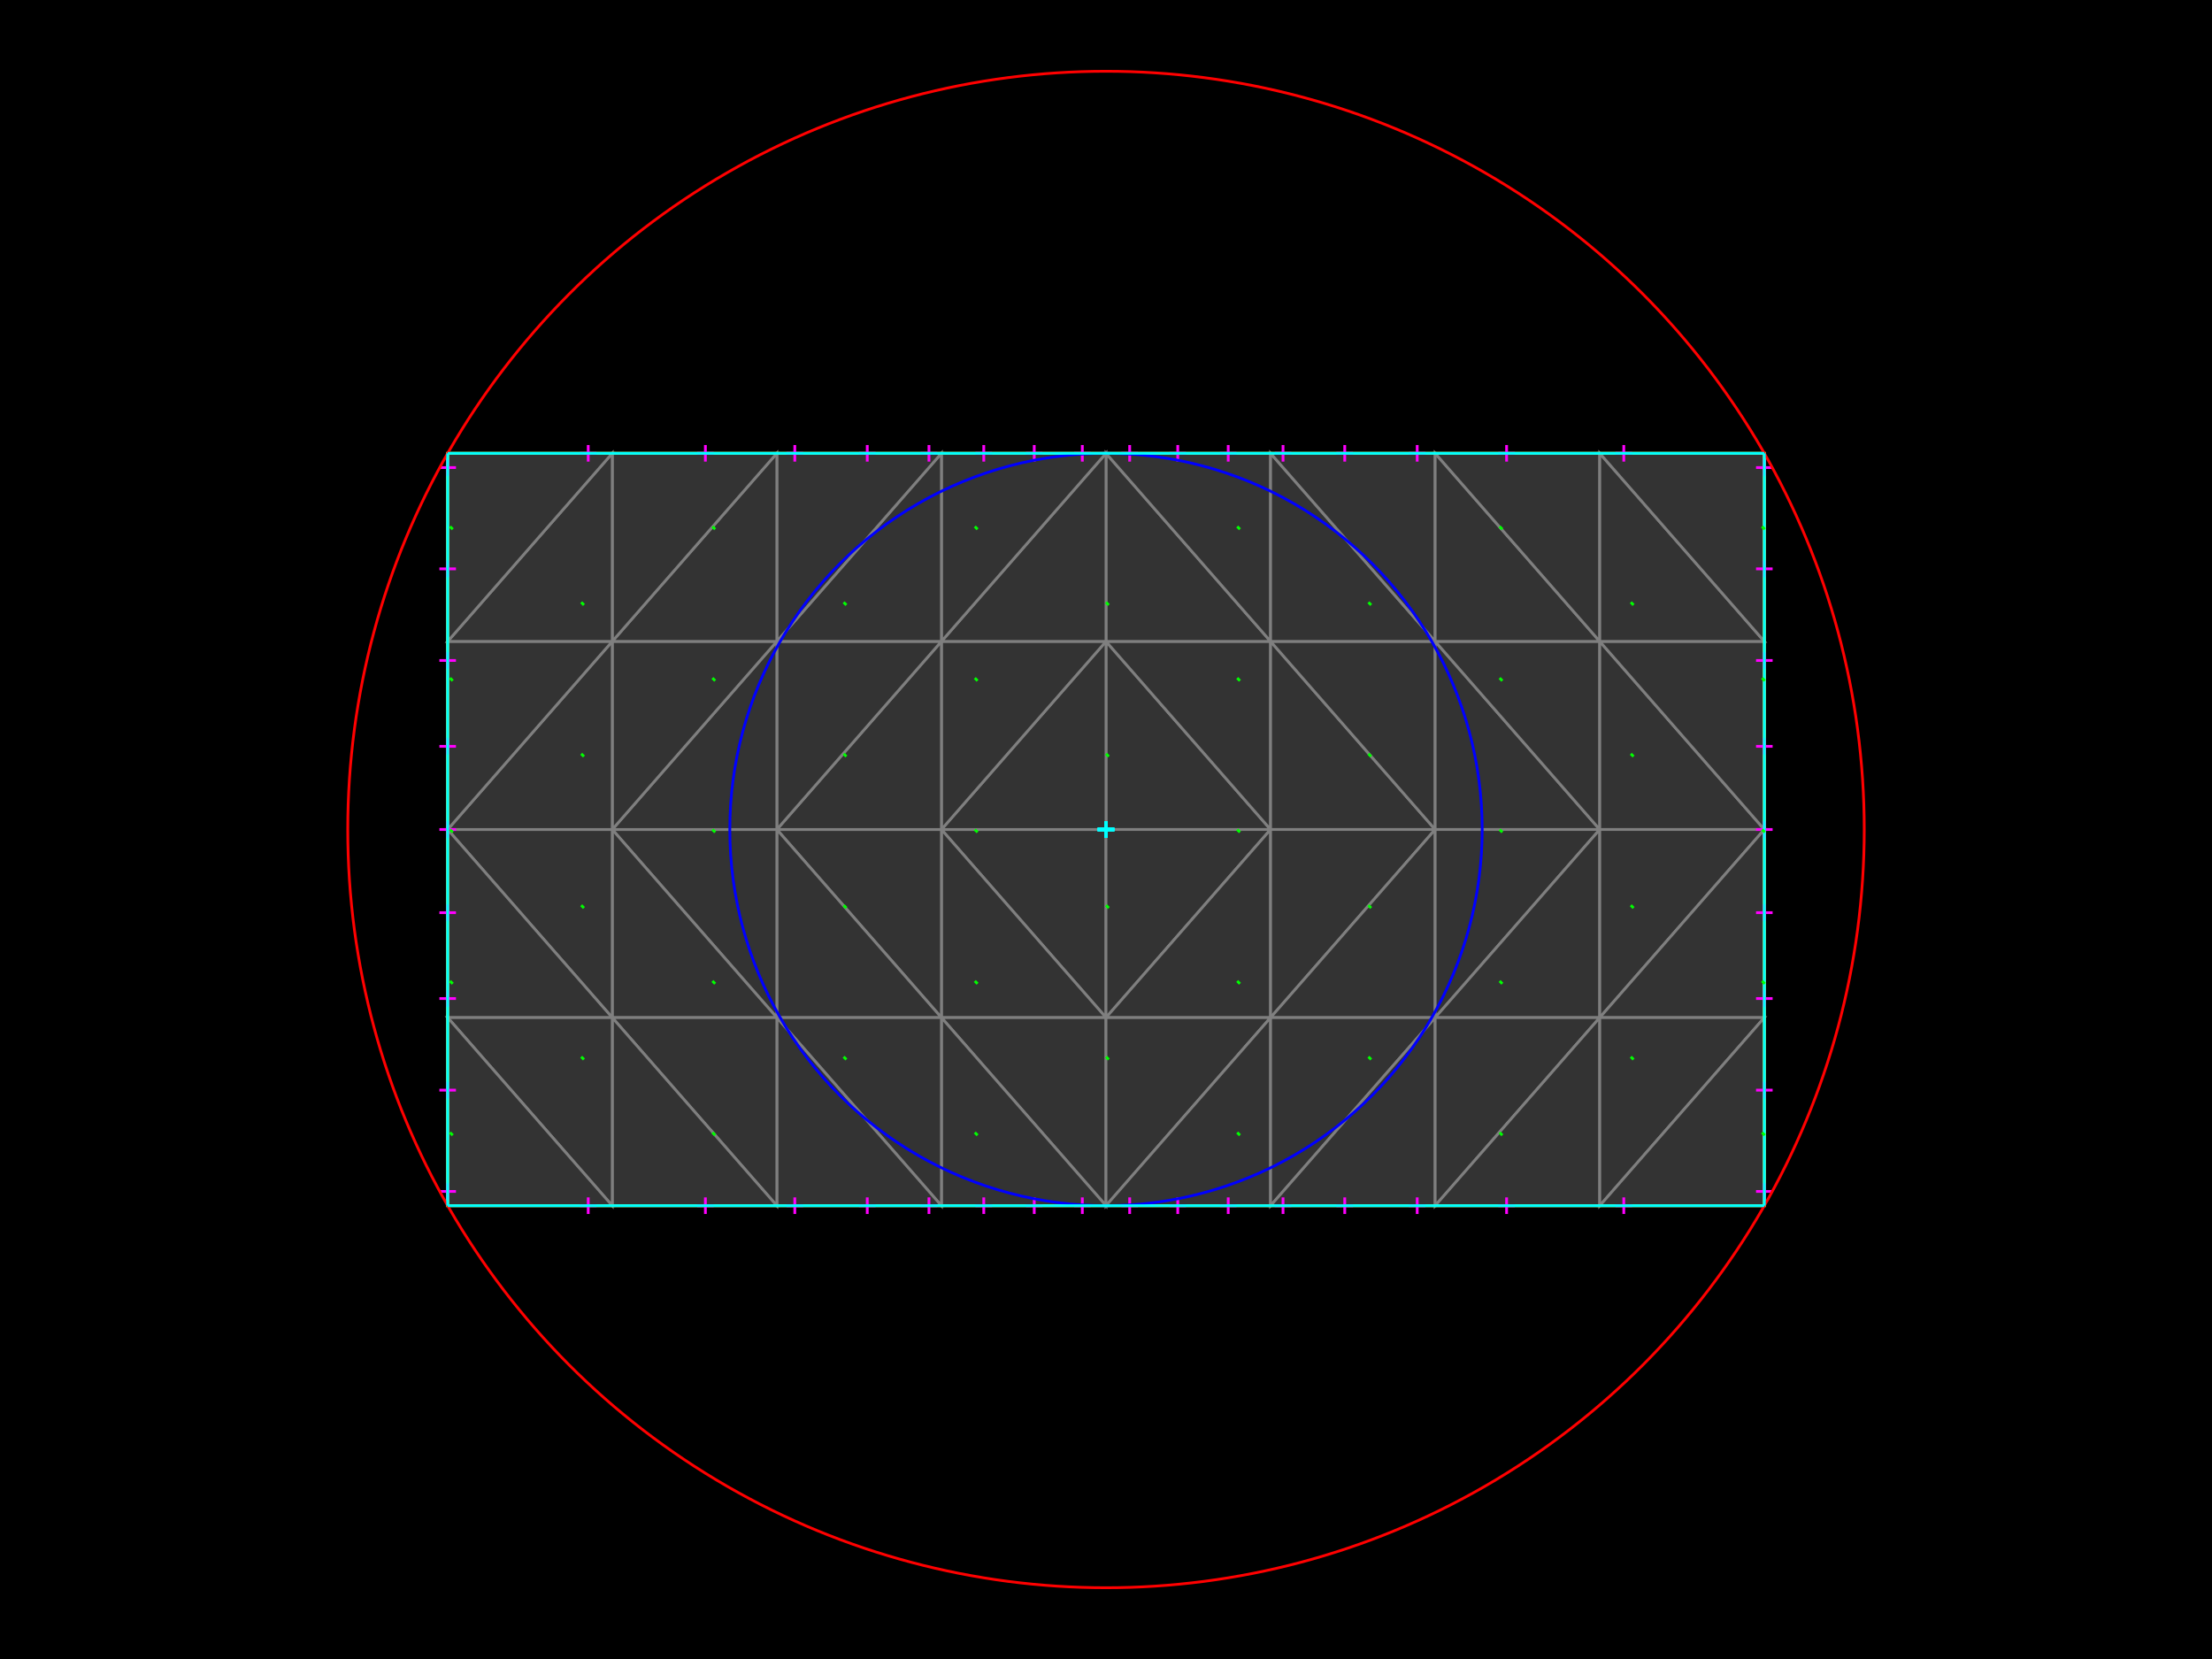 <?xml version="1.0" standalone="no"?>
<svg width="800px" height="600px" version="1.1" xmlns="http://www.w3.org/2000/svg" xmlns:xlink="http://www.w3.org/1999/xlink">
    <rect x="0" y="0" width="800" height="600"  fill="#000000" />
    <defs>
        <g id="dot">
            <line x1="1" y1="1" x2="0" y2="0"  />
        </g>
        <g id="cross">
            <line x1="-3" y1="0" x2="3" y2="0"  />
            <line x1="0" y1="-3" x2="0" y2="3"  />
        </g>
        <g id="square">
            <line x1="-3" y1="-3" x2="-3" y2="3"  />
            <line x1="-3" y1="3" x2="3" y2="3"  />
            <line x1="3" y1="3" x2="3" y2="-3"  />
            <line x1="3" y1="-3" x2="-3" y2="-3"  />
        </g>
        <g id="round">
            <ellipse cx="0" cy="0" rx="3" ry="3"  fill="none" /></g>
        <g id="triangle">
            <line x1="0" y1="-3" x2="-3" y2="3"  />
            <line x1="-3" y1="3" x2="3" y2="3"  />
            <line x1="0" y1="-3" x2="3" y2="3"  />
        </g>
    </defs>
    <polygon fill="#333333" points="459.524,300 400,300 400,231.973 " />
    <polygon fill="none" stroke="#7f7f7f" points="459.524,300 400,300 400,231.973 " />
    <polygon fill="#333333" points="459.524,231.973 459.524,300 400,231.973 " />
    <polygon fill="none" stroke="#7f7f7f" points="459.524,231.973 459.524,300 400,231.973 " />
    <polygon fill="#333333" points="340.476,300 400,300 400,368.027 " />
    <polygon fill="none" stroke="#7f7f7f" points="340.476,300 400,300 400,368.027 " />
    <polygon fill="#333333" points="340.476,368.027 340.476,300 400,368.027 " />
    <polygon fill="none" stroke="#7f7f7f" points="340.476,368.027 340.476,300 400,368.027 " />
    <polygon fill="#333333" points="400,300 340.476,300 400,231.973 " />
    <polygon fill="none" stroke="#7f7f7f" points="400,300 340.476,300 400,231.973 " />
    <polygon fill="#333333" points="340.476,300 340.476,231.973 400,231.973 " />
    <polygon fill="none" stroke="#7f7f7f" points="340.476,300 340.476,231.973 400,231.973 " />
    <polygon fill="#333333" points="400,300 459.524,300 400,368.027 " />
    <polygon fill="none" stroke="#7f7f7f" points="400,300 459.524,300 400,368.027 " />
    <polygon fill="#333333" points="459.524,300 459.524,368.027 400,368.027 " />
    <polygon fill="none" stroke="#7f7f7f" points="459.524,300 459.524,368.027 400,368.027 " />
    <polygon fill="#333333" points="459.524,231.973 400,231.973 400,163.946 " />
    <polygon fill="none" stroke="#7f7f7f" points="459.524,231.973 400,231.973 400,163.946 " />
    <polygon fill="#333333" points="459.524,163.946 459.524,231.973 400,163.946 " />
    <polygon fill="none" stroke="#7f7f7f" points="459.524,163.946 459.524,231.973 400,163.946 " />
    <polygon fill="#333333" points="340.476,368.027 400,368.027 400,436.054 " />
    <polygon fill="none" stroke="#7f7f7f" points="340.476,368.027 400,368.027 400,436.054 " />
    <polygon fill="#333333" points="340.476,436.054 340.476,368.027 400,436.054 " />
    <polygon fill="none" stroke="#7f7f7f" points="340.476,436.054 340.476,368.027 400,436.054 " />
    <polygon fill="#333333" points="400,231.973 340.476,231.973 400,163.946 " />
    <polygon fill="none" stroke="#7f7f7f" points="400,231.973 340.476,231.973 400,163.946 " />
    <polygon fill="#333333" points="340.476,231.973 340.476,163.946 400,163.946 " />
    <polygon fill="none" stroke="#7f7f7f" points="340.476,231.973 340.476,163.946 400,163.946 " />
    <polygon fill="#333333" points="400,368.027 459.524,368.027 400,436.054 " />
    <polygon fill="none" stroke="#7f7f7f" points="400,368.027 459.524,368.027 400,436.054 " />
    <polygon fill="#333333" points="459.524,368.027 459.524,436.054 400,436.054 " />
    <polygon fill="none" stroke="#7f7f7f" points="459.524,368.027 459.524,436.054 400,436.054 " />
    <polygon fill="#333333" points="519.048,300 459.524,300 459.524,231.973 " />
    <polygon fill="none" stroke="#7f7f7f" points="519.048,300 459.524,300 459.524,231.973 " />
    <polygon fill="#333333" points="519.048,231.973 519.048,300 459.524,231.973 " />
    <polygon fill="none" stroke="#7f7f7f" points="519.048,231.973 519.048,300 459.524,231.973 " />
    <polygon fill="#333333" points="280.952,300 340.476,300 340.476,368.027 " />
    <polygon fill="none" stroke="#7f7f7f" points="280.952,300 340.476,300 340.476,368.027 " />
    <polygon fill="#333333" points="280.952,368.027 280.952,300 340.476,368.027 " />
    <polygon fill="none" stroke="#7f7f7f" points="280.952,368.027 280.952,300 340.476,368.027 " />
    <polygon fill="#333333" points="340.476,300 280.952,300 340.476,231.973 " />
    <polygon fill="none" stroke="#7f7f7f" points="340.476,300 280.952,300 340.476,231.973 " />
    <polygon fill="#333333" points="280.952,300 280.952,231.973 340.476,231.973 " />
    <polygon fill="none" stroke="#7f7f7f" points="280.952,300 280.952,231.973 340.476,231.973 " />
    <polygon fill="#333333" points="459.524,300 519.048,300 459.524,368.027 " />
    <polygon fill="none" stroke="#7f7f7f" points="459.524,300 519.048,300 459.524,368.027 " />
    <polygon fill="#333333" points="519.048,300 519.048,368.027 459.524,368.027 " />
    <polygon fill="none" stroke="#7f7f7f" points="519.048,300 519.048,368.027 459.524,368.027 " />
    <polygon fill="#333333" points="519.048,231.973 459.524,231.973 459.524,163.946 " />
    <polygon fill="none" stroke="#7f7f7f" points="519.048,231.973 459.524,231.973 459.524,163.946 " />
    <polygon fill="#333333" points="519.048,163.946 519.048,231.973 459.524,163.946 " />
    <polygon fill="none" stroke="#7f7f7f" points="519.048,163.946 519.048,231.973 459.524,163.946 " />
    <polygon fill="#333333" points="280.952,368.027 340.476,368.027 340.476,436.054 " />
    <polygon fill="none" stroke="#7f7f7f" points="280.952,368.027 340.476,368.027 340.476,436.054 " />
    <polygon fill="#333333" points="280.952,436.054 280.952,368.027 340.476,436.054 " />
    <polygon fill="none" stroke="#7f7f7f" points="280.952,436.054 280.952,368.027 340.476,436.054 " />
    <polygon fill="#333333" points="340.476,231.973 280.952,231.973 340.476,163.946 " />
    <polygon fill="none" stroke="#7f7f7f" points="340.476,231.973 280.952,231.973 340.476,163.946 " />
    <polygon fill="#333333" points="280.952,231.973 280.952,163.946 340.476,163.946 " />
    <polygon fill="none" stroke="#7f7f7f" points="280.952,231.973 280.952,163.946 340.476,163.946 " />
    <polygon fill="#333333" points="459.524,368.027 519.048,368.027 459.524,436.054 " />
    <polygon fill="none" stroke="#7f7f7f" points="459.524,368.027 519.048,368.027 459.524,436.054 " />
    <polygon fill="#333333" points="519.048,368.027 519.048,436.054 459.524,436.054 " />
    <polygon fill="none" stroke="#7f7f7f" points="519.048,368.027 519.048,436.054 459.524,436.054 " />
    <polygon fill="#333333" points="578.571,300 519.048,300 519.048,231.973 " />
    <polygon fill="none" stroke="#7f7f7f" points="578.571,300 519.048,300 519.048,231.973 " />
    <polygon fill="#333333" points="578.571,231.973 578.571,300 519.048,231.973 " />
    <polygon fill="none" stroke="#7f7f7f" points="578.571,231.973 578.571,300 519.048,231.973 " />
    <polygon fill="#333333" points="221.429,300 280.952,300 280.952,368.027 " />
    <polygon fill="none" stroke="#7f7f7f" points="221.429,300 280.952,300 280.952,368.027 " />
    <polygon fill="#333333" points="221.429,368.027 221.429,300 280.952,368.027 " />
    <polygon fill="none" stroke="#7f7f7f" points="221.429,368.027 221.429,300 280.952,368.027 " />
    <polygon fill="#333333" points="280.952,300 221.429,300 280.952,231.973 " />
    <polygon fill="none" stroke="#7f7f7f" points="280.952,300 221.429,300 280.952,231.973 " />
    <polygon fill="#333333" points="221.429,300 221.429,231.973 280.952,231.973 " />
    <polygon fill="none" stroke="#7f7f7f" points="221.429,300 221.429,231.973 280.952,231.973 " />
    <polygon fill="#333333" points="519.048,300 578.571,300 519.048,368.027 " />
    <polygon fill="none" stroke="#7f7f7f" points="519.048,300 578.571,300 519.048,368.027 " />
    <polygon fill="#333333" points="578.571,300 578.571,368.027 519.048,368.027 " />
    <polygon fill="none" stroke="#7f7f7f" points="578.571,300 578.571,368.027 519.048,368.027 " />
    <polygon fill="#333333" points="578.571,231.973 519.048,231.973 519.048,163.946 " />
    <polygon fill="none" stroke="#7f7f7f" points="578.571,231.973 519.048,231.973 519.048,163.946 " />
    <polygon fill="#333333" points="578.571,163.946 578.571,231.973 519.048,163.946 " />
    <polygon fill="none" stroke="#7f7f7f" points="578.571,163.946 578.571,231.973 519.048,163.946 " />
    <polygon fill="#333333" points="221.429,368.027 280.952,368.027 280.952,436.054 " />
    <polygon fill="none" stroke="#7f7f7f" points="221.429,368.027 280.952,368.027 280.952,436.054 " />
    <polygon fill="#333333" points="221.429,436.054 221.429,368.027 280.952,436.054 " />
    <polygon fill="none" stroke="#7f7f7f" points="221.429,436.054 221.429,368.027 280.952,436.054 " />
    <polygon fill="#333333" points="280.952,231.973 221.429,231.973 280.952,163.946 " />
    <polygon fill="none" stroke="#7f7f7f" points="280.952,231.973 221.429,231.973 280.952,163.946 " />
    <polygon fill="#333333" points="221.429,231.973 221.429,163.946 280.952,163.946 " />
    <polygon fill="none" stroke="#7f7f7f" points="221.429,231.973 221.429,163.946 280.952,163.946 " />
    <polygon fill="#333333" points="519.048,368.027 578.571,368.027 519.048,436.054 " />
    <polygon fill="none" stroke="#7f7f7f" points="519.048,368.027 578.571,368.027 519.048,436.054 " />
    <polygon fill="#333333" points="578.571,368.027 578.571,436.054 519.048,436.054 " />
    <polygon fill="none" stroke="#7f7f7f" points="578.571,368.027 578.571,436.054 519.048,436.054 " />
    <polygon fill="#333333" points="638.095,300 578.571,300 578.571,231.973 " />
    <polygon fill="none" stroke="#7f7f7f" points="638.095,300 578.571,300 578.571,231.973 " />
    <polygon fill="#333333" points="638.095,231.973 638.095,300 578.571,231.973 " />
    <polygon fill="none" stroke="#7f7f7f" points="638.095,231.973 638.095,300 578.571,231.973 " />
    <polygon fill="#333333" points="161.905,300 221.429,300 221.429,368.027 " />
    <polygon fill="none" stroke="#7f7f7f" points="161.905,300 221.429,300 221.429,368.027 " />
    <polygon fill="#333333" points="161.905,368.027 161.905,300 221.429,368.027 " />
    <polygon fill="none" stroke="#7f7f7f" points="161.905,368.027 161.905,300 221.429,368.027 " />
    <polygon fill="#333333" points="221.429,300 161.905,300 221.429,231.973 " />
    <polygon fill="none" stroke="#7f7f7f" points="221.429,300 161.905,300 221.429,231.973 " />
    <polygon fill="#333333" points="161.905,300 161.905,231.973 221.429,231.973 " />
    <polygon fill="none" stroke="#7f7f7f" points="161.905,300 161.905,231.973 221.429,231.973 " />
    <polygon fill="#333333" points="578.571,300 638.095,300 578.571,368.027 " />
    <polygon fill="none" stroke="#7f7f7f" points="578.571,300 638.095,300 578.571,368.027 " />
    <polygon fill="#333333" points="638.095,300 638.095,368.027 578.571,368.027 " />
    <polygon fill="none" stroke="#7f7f7f" points="638.095,300 638.095,368.027 578.571,368.027 " />
    <polygon fill="#333333" points="638.095,231.973 578.571,231.973 578.571,163.946 " />
    <polygon fill="none" stroke="#7f7f7f" points="638.095,231.973 578.571,231.973 578.571,163.946 " />
    <polygon fill="#333333" points="638.095,163.946 638.095,231.973 578.571,163.946 " />
    <polygon fill="none" stroke="#7f7f7f" points="638.095,163.946 638.095,231.973 578.571,163.946 " />
    <polygon fill="#333333" points="161.905,368.027 221.429,368.027 221.429,436.054 " />
    <polygon fill="none" stroke="#7f7f7f" points="161.905,368.027 221.429,368.027 221.429,436.054 " />
    <polygon fill="#333333" points="161.905,436.054 161.905,368.027 221.429,436.054 " />
    <polygon fill="none" stroke="#7f7f7f" points="161.905,436.054 161.905,368.027 221.429,436.054 " />
    <polygon fill="#333333" points="221.429,231.973 161.905,231.973 221.429,163.946 " />
    <polygon fill="none" stroke="#7f7f7f" points="221.429,231.973 161.905,231.973 221.429,163.946 " />
    <polygon fill="#333333" points="161.905,231.973 161.905,163.946 221.429,163.946 " />
    <polygon fill="none" stroke="#7f7f7f" points="161.905,231.973 161.905,163.946 221.429,163.946 " />
    <polygon fill="#333333" points="578.571,368.027 638.095,368.027 578.571,436.054 " />
    <polygon fill="none" stroke="#7f7f7f" points="578.571,368.027 638.095,368.027 578.571,436.054 " />
    <polygon fill="#333333" points="638.095,368.027 638.095,436.054 578.571,436.054 " />
    <polygon fill="none" stroke="#7f7f7f" points="638.095,368.027 638.095,436.054 578.571,436.054 " />
    <polygon fill="none" stroke="#ffff00" points="161.905,436.054 221.429,436.054 280.952,436.054 340.476,436.054 400,436.054 459.524,436.054 519.048,436.054 578.571,436.054 638.095,436.054 638.095,368.027 638.095,300 638.095,231.973 638.095,163.946 578.571,163.946 519.048,163.946 459.524,163.946 400,163.946 340.476,163.946 280.952,163.946 221.429,163.946 161.905,163.946 161.905,231.973 161.905,300 161.905,368.027 " />
    <use x="638.095" y="300" xlink:href="#cross"  stroke="#ff00ff" />
    <use x="400" y="300" xlink:href="#cross"  stroke="#00ffff" />
    <use x="638.095" y="269.922" xlink:href="#cross"  stroke="#ff00ff" />
    <use x="400" y="300" xlink:href="#cross"  stroke="#00ffff" />
    <use x="638.095" y="238.868" xlink:href="#cross"  stroke="#ff00ff" />
    <use x="400" y="300" xlink:href="#cross"  stroke="#00ffff" />
    <use x="638.095" y="205.731" xlink:href="#cross"  stroke="#ff00ff" />
    <use x="400" y="300" xlink:href="#cross"  stroke="#00ffff" />
    <use x="638.095" y="169.106" xlink:href="#cross"  stroke="#ff00ff" />
    <use x="400" y="300" xlink:href="#cross"  stroke="#00ffff" />
    <use x="587.263" y="163.946" xlink:href="#cross"  stroke="#ff00ff" />
    <use x="400" y="300" xlink:href="#cross"  stroke="#00ffff" />
    <use x="544.883" y="163.946" xlink:href="#cross"  stroke="#ff00ff" />
    <use x="400" y="300" xlink:href="#cross"  stroke="#00ffff" />
    <use x="512.554" y="163.946" xlink:href="#cross"  stroke="#ff00ff" />
    <use x="400" y="300" xlink:href="#cross"  stroke="#00ffff" />
    <use x="486.343" y="163.946" xlink:href="#cross"  stroke="#ff00ff" />
    <use x="400" y="300" xlink:href="#cross"  stroke="#00ffff" />
    <use x="464.022" y="163.946" xlink:href="#cross"  stroke="#ff00ff" />
    <use x="400" y="300" xlink:href="#cross"  stroke="#00ffff" />
    <use x="444.207" y="163.946" xlink:href="#cross"  stroke="#ff00ff" />
    <use x="400" y="300" xlink:href="#cross"  stroke="#00ffff" />
    <use x="425.954" y="163.946" xlink:href="#cross"  stroke="#ff00ff" />
    <use x="400" y="300" xlink:href="#cross"  stroke="#00ffff" />
    <use x="408.56" y="163.946" xlink:href="#cross"  stroke="#ff00ff" />
    <use x="400" y="300" xlink:href="#cross"  stroke="#00ffff" />
    <use x="391.44" y="163.946" xlink:href="#cross"  stroke="#ff00ff" />
    <use x="400" y="300" xlink:href="#cross"  stroke="#00ffff" />
    <use x="374.046" y="163.946" xlink:href="#cross"  stroke="#ff00ff" />
    <use x="400" y="300" xlink:href="#cross"  stroke="#00ffff" />
    <use x="355.793" y="163.946" xlink:href="#cross"  stroke="#ff00ff" />
    <use x="400" y="300" xlink:href="#cross"  stroke="#00ffff" />
    <use x="335.978" y="163.946" xlink:href="#cross"  stroke="#ff00ff" />
    <use x="400" y="300" xlink:href="#cross"  stroke="#00ffff" />
    <use x="313.657" y="163.946" xlink:href="#cross"  stroke="#ff00ff" />
    <use x="400" y="300" xlink:href="#cross"  stroke="#00ffff" />
    <use x="287.446" y="163.946" xlink:href="#cross"  stroke="#ff00ff" />
    <use x="400" y="300" xlink:href="#cross"  stroke="#00ffff" />
    <use x="255.117" y="163.946" xlink:href="#cross"  stroke="#ff00ff" />
    <use x="400" y="300" xlink:href="#cross"  stroke="#00ffff" />
    <use x="212.737" y="163.946" xlink:href="#cross"  stroke="#ff00ff" />
    <use x="400" y="300" xlink:href="#cross"  stroke="#00ffff" />
    <use x="161.905" y="169.106" xlink:href="#cross"  stroke="#ff00ff" />
    <use x="400" y="300" xlink:href="#cross"  stroke="#00ffff" />
    <use x="161.905" y="205.731" xlink:href="#cross"  stroke="#ff00ff" />
    <use x="400" y="300" xlink:href="#cross"  stroke="#00ffff" />
    <use x="161.905" y="238.868" xlink:href="#cross"  stroke="#ff00ff" />
    <use x="400" y="300" xlink:href="#cross"  stroke="#00ffff" />
    <use x="161.905" y="269.922" xlink:href="#cross"  stroke="#ff00ff" />
    <use x="400" y="300" xlink:href="#cross"  stroke="#00ffff" />
    <use x="161.905" y="300" xlink:href="#cross"  stroke="#ff00ff" />
    <use x="400" y="300" xlink:href="#cross"  stroke="#00ffff" />
    <use x="161.905" y="330.078" xlink:href="#cross"  stroke="#ff00ff" />
    <use x="400" y="300" xlink:href="#cross"  stroke="#00ffff" />
    <use x="161.905" y="361.132" xlink:href="#cross"  stroke="#ff00ff" />
    <use x="400" y="300" xlink:href="#cross"  stroke="#00ffff" />
    <use x="161.905" y="394.269" xlink:href="#cross"  stroke="#ff00ff" />
    <use x="400" y="300" xlink:href="#cross"  stroke="#00ffff" />
    <use x="161.905" y="430.894" xlink:href="#cross"  stroke="#ff00ff" />
    <use x="400" y="300" xlink:href="#cross"  stroke="#00ffff" />
    <use x="212.737" y="436.054" xlink:href="#cross"  stroke="#ff00ff" />
    <use x="400" y="300" xlink:href="#cross"  stroke="#00ffff" />
    <use x="255.117" y="436.054" xlink:href="#cross"  stroke="#ff00ff" />
    <use x="400" y="300" xlink:href="#cross"  stroke="#00ffff" />
    <use x="287.446" y="436.054" xlink:href="#cross"  stroke="#ff00ff" />
    <use x="400" y="300" xlink:href="#cross"  stroke="#00ffff" />
    <use x="313.657" y="436.054" xlink:href="#cross"  stroke="#ff00ff" />
    <use x="400" y="300" xlink:href="#cross"  stroke="#00ffff" />
    <use x="335.978" y="436.054" xlink:href="#cross"  stroke="#ff00ff" />
    <use x="400" y="300" xlink:href="#cross"  stroke="#00ffff" />
    <use x="355.793" y="436.054" xlink:href="#cross"  stroke="#ff00ff" />
    <use x="400" y="300" xlink:href="#cross"  stroke="#00ffff" />
    <use x="374.046" y="436.054" xlink:href="#cross"  stroke="#ff00ff" />
    <use x="400" y="300" xlink:href="#cross"  stroke="#00ffff" />
    <use x="391.44" y="436.054" xlink:href="#cross"  stroke="#ff00ff" />
    <use x="400" y="300" xlink:href="#cross"  stroke="#00ffff" />
    <use x="408.56" y="436.054" xlink:href="#cross"  stroke="#ff00ff" />
    <use x="400" y="300" xlink:href="#cross"  stroke="#00ffff" />
    <use x="425.954" y="436.054" xlink:href="#cross"  stroke="#ff00ff" />
    <use x="400" y="300" xlink:href="#cross"  stroke="#00ffff" />
    <use x="444.207" y="436.054" xlink:href="#cross"  stroke="#ff00ff" />
    <use x="400" y="300" xlink:href="#cross"  stroke="#00ffff" />
    <use x="464.022" y="436.054" xlink:href="#cross"  stroke="#ff00ff" />
    <use x="400" y="300" xlink:href="#cross"  stroke="#00ffff" />
    <use x="486.343" y="436.054" xlink:href="#cross"  stroke="#ff00ff" />
    <use x="400" y="300" xlink:href="#cross"  stroke="#00ffff" />
    <use x="512.554" y="436.054" xlink:href="#cross"  stroke="#ff00ff" />
    <use x="400" y="300" xlink:href="#cross"  stroke="#00ffff" />
    <use x="544.883" y="436.054" xlink:href="#cross"  stroke="#ff00ff" />
    <use x="400" y="300" xlink:href="#cross"  stroke="#00ffff" />
    <use x="587.263" y="436.054" xlink:href="#cross"  stroke="#ff00ff" />
    <use x="400" y="300" xlink:href="#cross"  stroke="#00ffff" />
    <use x="638.095" y="430.894" xlink:href="#cross"  stroke="#ff00ff" />
    <use x="400" y="300" xlink:href="#cross"  stroke="#00ffff" />
    <use x="638.095" y="394.269" xlink:href="#cross"  stroke="#ff00ff" />
    <use x="400" y="300" xlink:href="#cross"  stroke="#00ffff" />
    <use x="638.095" y="361.132" xlink:href="#cross"  stroke="#ff00ff" />
    <use x="400" y="300" xlink:href="#cross"  stroke="#00ffff" />
    <use x="638.095" y="330.078" xlink:href="#cross"  stroke="#ff00ff" />
    <use x="400" y="300" xlink:href="#cross"  stroke="#00ffff" />
    <ellipse cx="400" cy="300" rx="274.226" ry="274.226"  stroke="#ff0000" fill="none" />
    <ellipse cx="400" cy="300" rx="136.054" ry="136.054"  stroke="#0000ff" fill="none" />
    <line x1="161.905" y1="436.054" x2="638.095" y2="436.054"  stroke="#00ffff" />
    <line x1="638.095" y1="163.946" x2="638.095" y2="436.054"  stroke="#00ffff" />
    <line x1="638.095" y1="163.946" x2="161.905" y2="163.946"  stroke="#00ffff" />
    <line x1="161.905" y1="436.054" x2="161.905" y2="163.946"  stroke="#00ffff" />
    <use x="447.45" y="245.21" xlink:href="#dot"  stroke="#00ff00" />
    <use x="352.55" y="245.21" xlink:href="#dot"  stroke="#00ff00" />
    <use x="447.45" y="354.79" xlink:href="#dot"  stroke="#00ff00" />
    <use x="352.55" y="354.79" xlink:href="#dot"  stroke="#00ff00" />
    <use x="447.45" y="190.419" xlink:href="#dot"  stroke="#00ff00" />
    <use x="352.55" y="190.419" xlink:href="#dot"  stroke="#00ff00" />
    <use x="447.45" y="409.581" xlink:href="#dot"  stroke="#00ff00" />
    <use x="352.55" y="409.581" xlink:href="#dot"  stroke="#00ff00" />
    <use x="494.9" y="272.605" xlink:href="#dot"  stroke="#00ff00" />
    <use x="305.1" y="272.605" xlink:href="#dot"  stroke="#00ff00" />
    <use x="494.9" y="327.395" xlink:href="#dot"  stroke="#00ff00" />
    <use x="305.1" y="327.395" xlink:href="#dot"  stroke="#00ff00" />
    <use x="494.9" y="217.814" xlink:href="#dot"  stroke="#00ff00" />
    <use x="305.1" y="217.814" xlink:href="#dot"  stroke="#00ff00" />
    <use x="494.9" y="382.186" xlink:href="#dot"  stroke="#00ff00" />
    <use x="305.1" y="382.186" xlink:href="#dot"  stroke="#00ff00" />
    <use x="542.35" y="245.21" xlink:href="#dot"  stroke="#00ff00" />
    <use x="257.65" y="245.21" xlink:href="#dot"  stroke="#00ff00" />
    <use x="542.35" y="354.79" xlink:href="#dot"  stroke="#00ff00" />
    <use x="257.65" y="354.79" xlink:href="#dot"  stroke="#00ff00" />
    <use x="542.35" y="190.419" xlink:href="#dot"  stroke="#00ff00" />
    <use x="257.65" y="190.419" xlink:href="#dot"  stroke="#00ff00" />
    <use x="542.35" y="409.581" xlink:href="#dot"  stroke="#00ff00" />
    <use x="257.65" y="409.581" xlink:href="#dot"  stroke="#00ff00" />
    <use x="589.8" y="272.605" xlink:href="#dot"  stroke="#00ff00" />
    <use x="210.2" y="272.605" xlink:href="#dot"  stroke="#00ff00" />
    <use x="589.8" y="327.395" xlink:href="#dot"  stroke="#00ff00" />
    <use x="210.2" y="327.395" xlink:href="#dot"  stroke="#00ff00" />
    <use x="589.8" y="217.814" xlink:href="#dot"  stroke="#00ff00" />
    <use x="210.2" y="217.814" xlink:href="#dot"  stroke="#00ff00" />
    <use x="589.8" y="382.186" xlink:href="#dot"  stroke="#00ff00" />
    <use x="210.2" y="382.186" xlink:href="#dot"  stroke="#00ff00" />
    <use x="637.25" y="245.21" xlink:href="#dot"  stroke="#00ff00" />
    <use x="162.75" y="245.21" xlink:href="#dot"  stroke="#00ff00" />
    <use x="637.25" y="354.79" xlink:href="#dot"  stroke="#00ff00" />
    <use x="162.75" y="354.79" xlink:href="#dot"  stroke="#00ff00" />
    <use x="637.25" y="190.419" xlink:href="#dot"  stroke="#00ff00" />
    <use x="162.75" y="190.419" xlink:href="#dot"  stroke="#00ff00" />
    <use x="637.25" y="409.581" xlink:href="#dot"  stroke="#00ff00" />
    <use x="162.75" y="409.581" xlink:href="#dot"  stroke="#00ff00" />
    <use x="400" y="272.605" xlink:href="#dot"  stroke="#00ff00" />
    <use x="400" y="327.395" xlink:href="#dot"  stroke="#00ff00" />
    <use x="400" y="217.814" xlink:href="#dot"  stroke="#00ff00" />
    <use x="400" y="382.186" xlink:href="#dot"  stroke="#00ff00" />
    <use x="447.45" y="300" xlink:href="#dot"  stroke="#00ff00" />
    <use x="352.55" y="300" xlink:href="#dot"  stroke="#00ff00" />
    <use x="542.35" y="300" xlink:href="#dot"  stroke="#00ff00" />
    <use x="257.65" y="300" xlink:href="#dot"  stroke="#00ff00" />
    <use x="637.25" y="300" xlink:href="#dot"  stroke="#00ff00" />
    <use x="162.75" y="300" xlink:href="#dot"  stroke="#00ff00" />
</svg>
